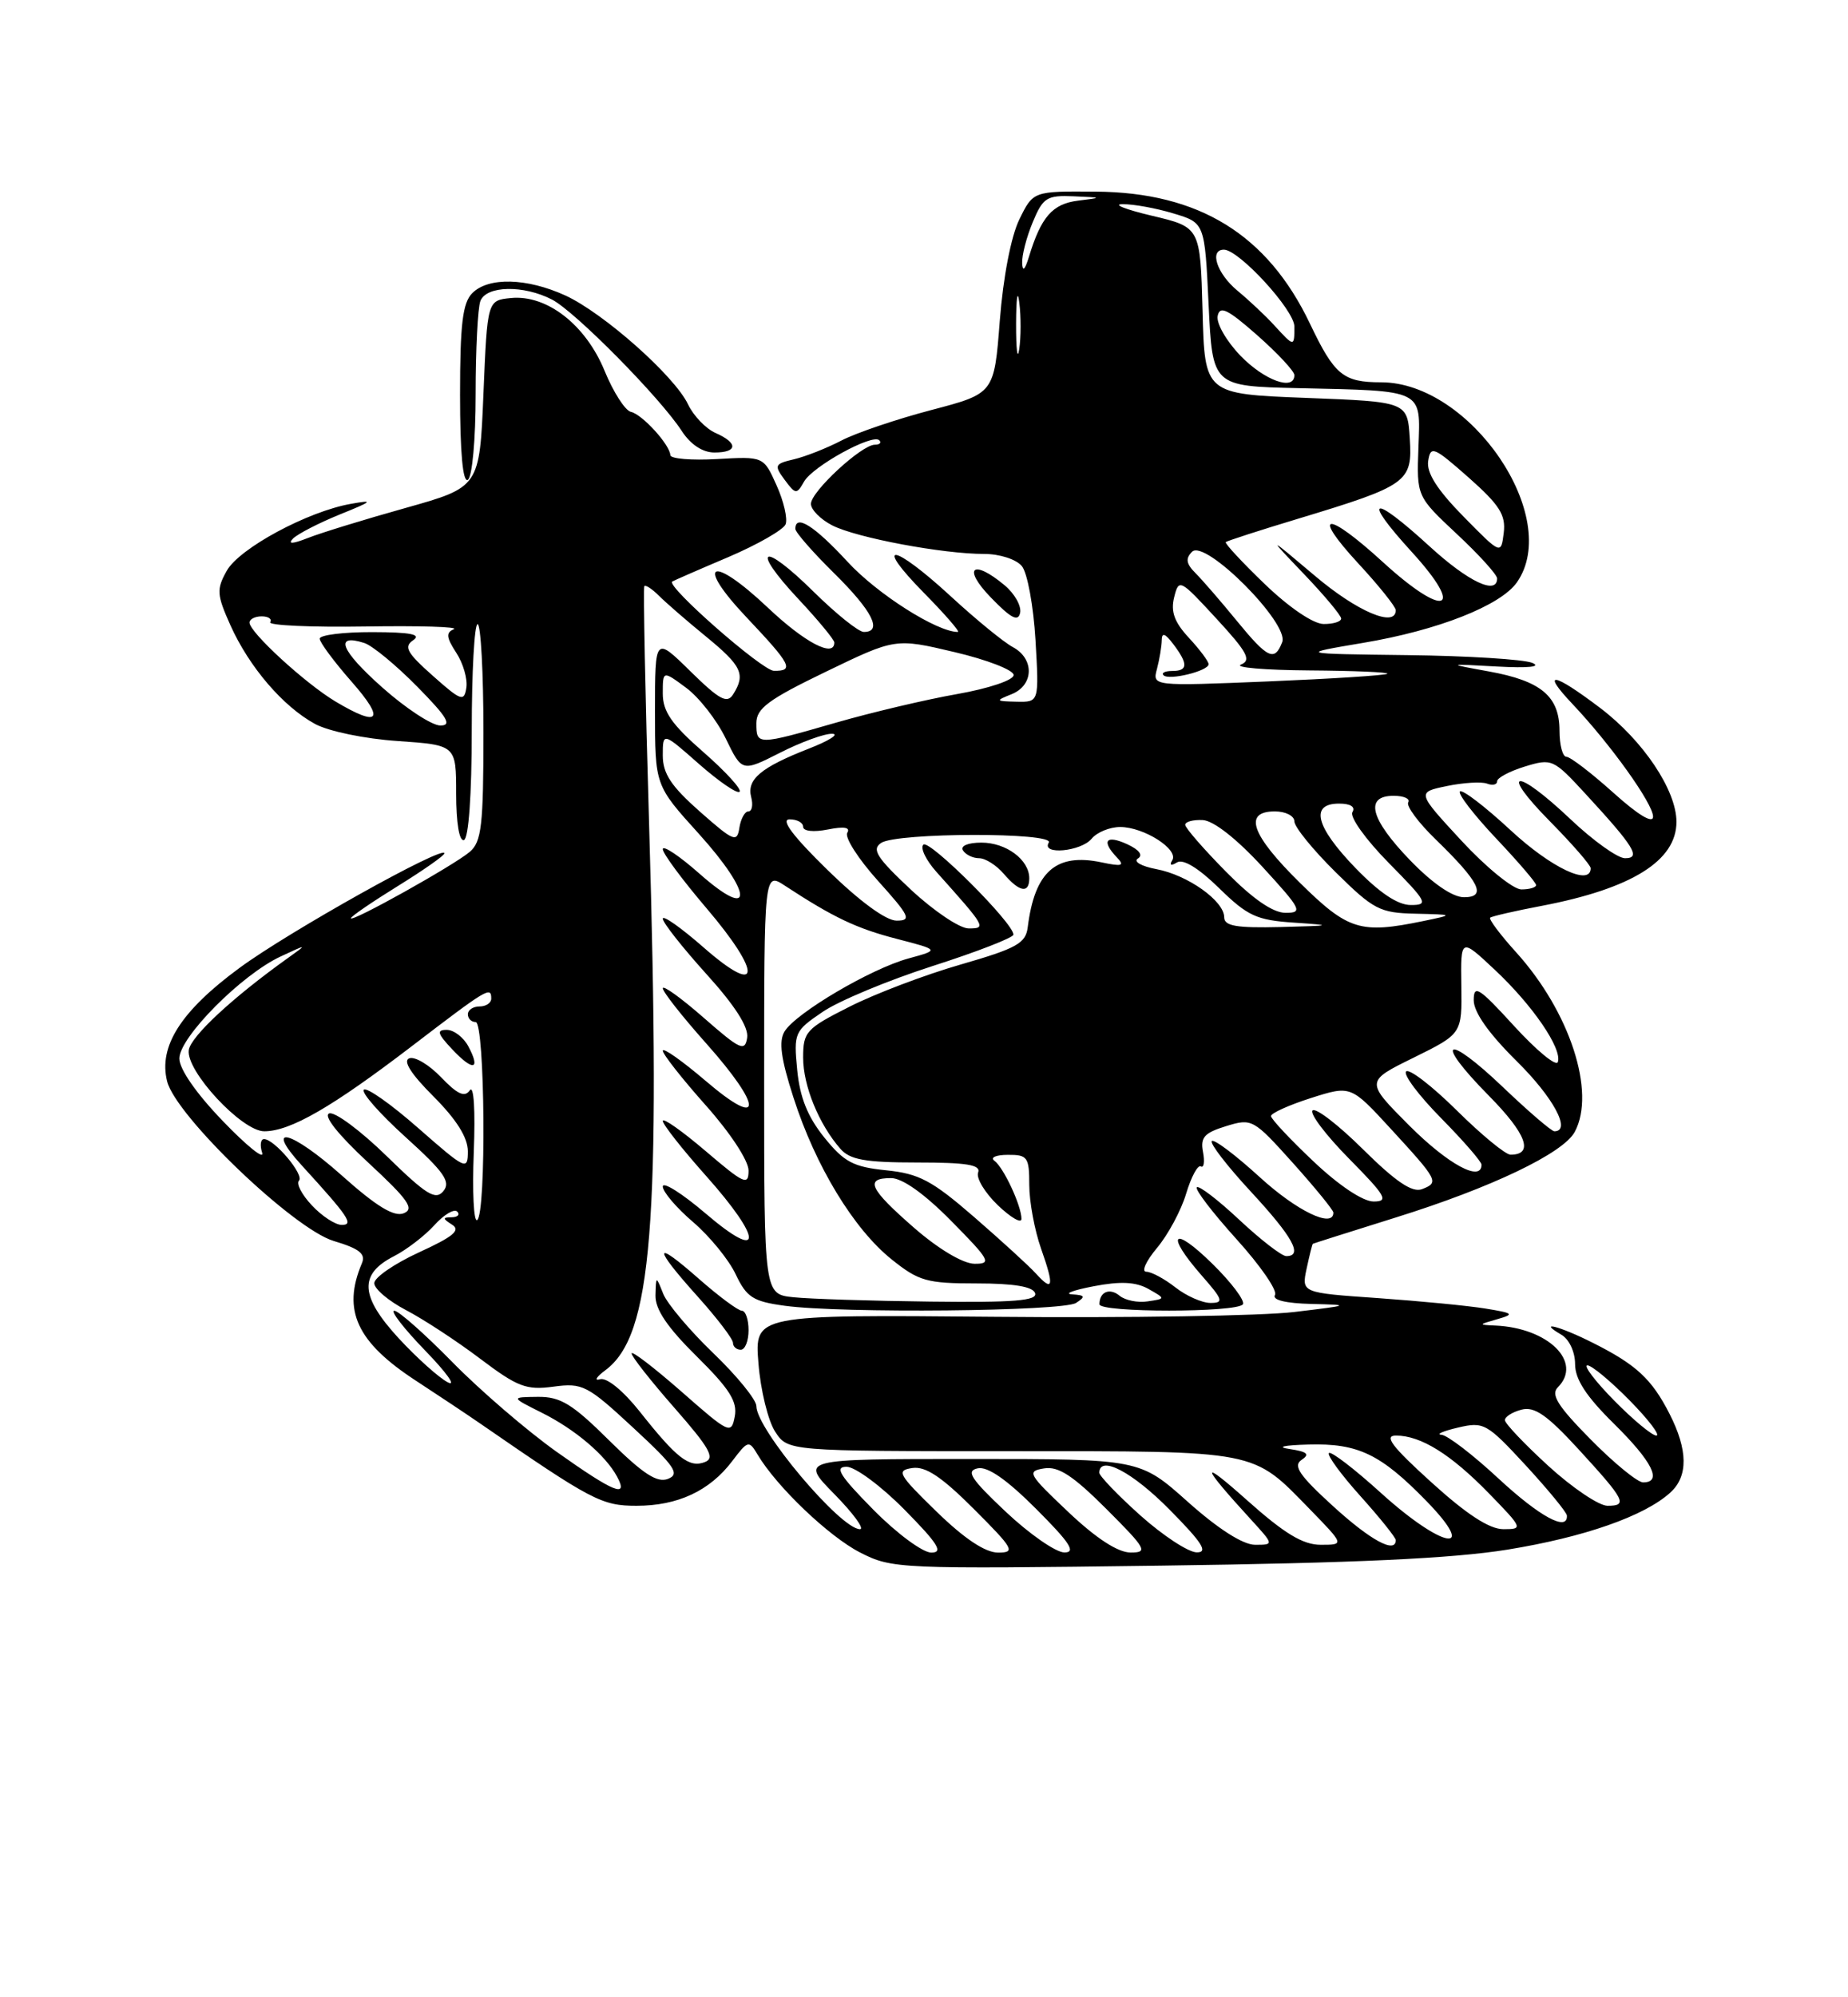 <?xml version="1.0" encoding="UTF-8" standalone="no"?>
<!DOCTYPE svg PUBLIC "-//W3C//DTD SVG 1.1//EN" "http://www.w3.org/Graphics/SVG/1.1/DTD/svg11.dtd" >
<svg xmlns="http://www.w3.org/2000/svg" xmlns:xlink="http://www.w3.org/1999/xlink" version="1.1" viewBox="0 0 237 256">
 <g >
 <path fill="currentColor"
d=" M 193.33 198.62 C 203.18 197.02 210.88 194.33 214.21 191.31 C 216.52 189.22 216.48 185.86 214.11 181.21 C 211.83 176.75 209.85 174.91 204.29 172.12 C 200.03 169.97 197.03 169.20 200.25 171.08 C 201.24 171.66 202.00 173.28 202.00 174.84 C 202.00 176.80 203.42 178.97 207.00 182.50 C 211.92 187.35 213.24 190.00 210.72 190.00 C 210.01 190.00 206.99 187.53 204.01 184.51 C 199.77 180.22 198.85 178.75 199.79 177.81 C 203.01 174.59 198.57 170.20 191.78 169.90 C 189.57 169.80 189.58 169.78 192.00 169.09 C 194.27 168.44 194.13 168.31 190.50 167.72 C 188.30 167.36 182.09 166.76 176.70 166.38 C 166.91 165.70 166.91 165.70 167.57 162.60 C 167.94 160.89 168.29 159.46 168.37 159.42 C 168.44 159.37 173.22 157.86 179.00 156.05 C 191.28 152.22 200.50 147.81 201.96 145.07 C 204.69 139.98 201.33 129.69 194.46 122.08 C 192.40 119.81 190.90 117.80 191.11 117.62 C 191.32 117.44 194.31 116.75 197.75 116.10 C 209.28 113.89 215.00 110.32 215.00 105.34 C 215.00 101.29 210.74 94.93 205.23 90.75 C 199.14 86.14 197.58 85.92 201.68 90.25 C 206.55 95.40 212.00 103.01 212.00 104.67 C 212.00 105.62 210.10 104.48 206.89 101.59 C 204.08 99.07 201.38 97.00 200.89 97.00 C 200.40 97.00 200.00 95.49 200.00 93.65 C 200.00 89.25 197.64 87.27 190.94 86.06 C 185.50 85.07 185.50 85.07 192.00 85.43 C 196.02 85.65 197.74 85.47 196.50 84.96 C 195.40 84.51 188.20 84.06 180.50 83.97 C 166.50 83.80 166.50 83.80 174.80 82.40 C 184.39 80.80 192.45 77.62 194.54 74.64 C 200.37 66.31 188.60 49.00 177.12 49.00 C 172.26 49.00 171.14 48.08 168.00 41.49 C 162.54 30.05 153.77 24.65 140.50 24.56 C 132.50 24.50 132.50 24.50 130.72 28.14 C 129.66 30.31 128.65 35.55 128.22 41.11 C 127.50 50.44 127.50 50.44 119.42 52.56 C 114.97 53.73 109.80 55.48 107.92 56.46 C 106.04 57.44 103.30 58.52 101.82 58.87 C 99.34 59.45 99.25 59.64 100.63 61.50 C 102.02 63.38 102.18 63.39 103.11 61.74 C 104.23 59.76 111.89 55.55 112.76 56.43 C 113.08 56.74 112.82 57.00 112.20 57.00 C 110.50 57.00 104.00 63.01 104.00 64.58 C 104.00 65.33 105.24 66.58 106.75 67.35 C 109.87 68.93 120.88 71.00 126.21 71.00 C 128.20 71.00 130.32 71.68 131.05 72.56 C 131.76 73.41 132.54 77.69 132.80 82.06 C 133.26 90.00 133.26 90.00 130.38 89.94 C 127.66 89.88 127.62 89.82 129.75 88.97 C 132.60 87.82 132.68 84.43 129.89 82.94 C 128.73 82.32 125.13 79.38 121.90 76.40 C 114.50 69.60 111.90 69.29 118.50 76.00 C 121.21 78.75 123.16 81.00 122.84 81.00 C 120.16 81.00 112.51 76.14 108.72 72.03 C 104.44 67.39 102.00 65.84 102.00 67.79 C 102.00 68.22 104.25 70.79 107.00 73.50 C 111.88 78.31 113.24 81.00 110.78 81.00 C 110.11 81.00 107.20 78.66 104.31 75.81 C 97.73 69.32 96.16 70.12 102.40 76.79 C 104.93 79.49 107.00 82.00 107.00 82.35 C 107.00 84.35 103.21 82.36 98.49 77.90 C 91.19 71.00 89.01 72.02 95.78 79.17 C 101.47 85.19 101.89 86.01 99.25 85.98 C 97.75 85.96 85.39 75.12 86.21 74.54 C 86.37 74.43 89.59 73.02 93.37 71.42 C 97.14 69.81 100.46 67.91 100.75 67.20 C 101.03 66.48 100.51 64.23 99.59 62.20 C 97.93 58.50 97.93 58.50 91.96 58.84 C 88.68 59.03 85.99 58.80 85.97 58.34 C 85.91 57.00 82.37 53.11 80.91 52.79 C 80.18 52.63 78.66 50.27 77.54 47.54 C 75.11 41.62 70.13 37.75 65.53 38.20 C 62.50 38.50 62.50 38.50 62.00 50.47 C 61.50 62.44 61.50 62.44 52.00 65.11 C 46.77 66.57 41.15 68.30 39.50 68.95 C 37.49 69.74 36.86 69.76 37.58 69.03 C 38.18 68.43 40.88 67.04 43.58 65.94 C 47.80 64.24 48.01 64.04 45.00 64.58 C 39.45 65.56 30.70 70.27 29.08 73.16 C 27.75 75.54 27.79 76.21 29.55 80.14 C 31.96 85.50 36.30 90.56 40.40 92.79 C 42.13 93.73 46.80 94.70 51.00 94.98 C 58.50 95.50 58.50 95.50 58.50 101.75 C 58.50 105.48 58.90 107.87 59.50 107.67 C 60.10 107.46 60.50 101.88 60.50 93.66 C 60.50 86.15 60.84 80.00 61.25 80.00 C 61.66 80.00 62.00 86.23 62.00 93.85 C 62.00 105.79 61.76 107.89 60.25 109.18 C 58.21 110.92 45.00 118.29 45.00 117.69 C 45.00 117.47 47.70 115.62 51.00 113.58 C 54.30 111.54 57.00 109.65 57.00 109.37 C 57.00 108.26 37.06 119.39 30.73 124.05 C 23.21 129.57 20.31 134.11 21.43 138.59 C 22.55 143.06 37.65 157.51 42.80 159.06 C 46.09 160.04 46.93 160.71 46.41 161.92 C 43.86 167.94 45.74 172.02 53.36 176.98 C 56.19 178.83 59.85 181.26 61.50 182.40 C 75.90 192.34 77.16 193.00 81.63 193.00 C 86.92 193.00 91.00 191.10 93.90 187.28 C 95.92 184.61 96.05 184.58 97.16 186.44 C 99.61 190.56 106.30 196.94 110.31 198.99 C 114.41 201.08 115.26 201.12 149.00 200.67 C 173.85 200.34 186.25 199.76 193.33 198.62 Z  M 128.83 75.01 C 124.73 71.59 123.39 72.77 127.05 76.56 C 129.66 79.26 130.58 79.74 130.83 78.54 C 131.01 77.66 130.11 76.07 128.83 75.01 Z  M 61.00 50.52 C 61.00 44.83 61.27 39.45 61.61 38.58 C 62.37 36.60 67.15 36.51 70.80 38.40 C 73.78 39.95 84.63 50.93 87.44 55.25 C 88.57 56.98 90.11 58.00 91.62 58.00 C 94.62 58.00 94.69 56.78 91.75 55.49 C 90.52 54.94 88.94 53.30 88.24 51.83 C 86.51 48.19 77.40 40.12 72.50 37.87 C 67.56 35.62 62.65 35.49 60.57 37.57 C 59.33 38.82 59.00 41.52 59.00 50.63 C 59.00 58.03 59.36 61.90 60.00 61.50 C 60.56 61.15 61.00 56.35 61.00 50.52 Z  M 112.00 193.50 C 107.70 189.14 106.98 188.00 108.57 188.00 C 109.67 188.00 113.01 190.47 116.00 193.50 C 120.30 197.86 121.02 199.00 119.43 199.00 C 118.33 199.00 114.99 196.53 112.00 193.50 Z  M 120.11 193.75 C 115.18 188.95 114.91 188.47 117.01 188.16 C 118.70 187.91 120.77 189.29 124.89 193.41 C 130.01 198.53 130.27 199.00 127.99 199.00 C 126.34 198.99 123.68 197.22 120.11 193.75 Z  M 129.00 193.78 C 124.48 189.52 123.84 188.53 125.39 188.20 C 126.66 187.93 129.11 189.63 132.88 193.40 C 137.24 197.76 138.04 199.00 136.49 198.98 C 135.40 198.97 132.03 196.63 129.00 193.78 Z  M 137.00 193.79 C 131.85 188.92 131.65 188.57 133.90 188.21 C 135.74 187.91 137.59 189.12 141.89 193.41 C 147.01 198.53 147.27 199.00 144.99 198.99 C 143.37 198.99 140.58 197.18 137.00 193.79 Z  M 146.23 194.22 C 143.33 191.62 140.97 189.16 140.98 188.75 C 141.04 186.47 145.24 188.68 150.00 193.50 C 154.20 197.75 154.99 198.99 153.47 198.97 C 152.38 198.95 149.13 196.81 146.23 194.22 Z  M 152.34 192.50 C 146.18 187.00 146.18 187.00 124.38 187.00 C 102.58 187.00 102.58 187.00 107.00 191.50 C 109.43 193.97 110.91 196.00 110.29 196.00 C 107.80 196.00 97.00 183.18 97.00 180.22 C 97.00 179.41 94.52 176.36 91.50 173.46 C 88.47 170.55 85.58 167.12 85.06 165.84 C 84.13 163.50 84.13 163.50 84.06 166.03 C 84.02 167.82 85.58 170.13 89.35 173.85 C 93.56 178.01 94.60 179.65 94.23 181.55 C 93.79 183.88 93.53 183.76 87.39 178.36 C 83.87 175.28 81.00 173.08 81.00 173.47 C 81.00 173.87 83.48 177.02 86.52 180.48 C 91.01 185.60 91.74 186.89 90.39 187.40 C 88.40 188.17 86.79 186.92 82.05 180.93 C 79.93 178.26 77.82 176.53 76.96 176.78 C 76.16 177.02 76.46 176.50 77.63 175.63 C 83.64 171.18 84.76 157.19 83.24 105.50 C 82.75 89.00 82.48 75.33 82.63 75.13 C 82.78 74.93 83.61 75.47 84.48 76.33 C 85.34 77.20 88.06 79.56 90.52 81.57 C 95.14 85.35 95.65 86.43 94.02 89.00 C 93.25 90.23 92.27 89.70 88.54 86.04 C 84.00 81.58 84.00 81.58 84.00 91.12 C 84.00 100.66 84.00 100.66 89.58 106.82 C 96.60 114.58 96.72 118.16 89.75 112.02 C 87.14 109.71 85.00 108.28 85.00 108.84 C 85.00 109.39 87.51 112.78 90.58 116.38 C 97.80 124.84 97.60 127.89 90.25 121.45 C 87.36 118.92 85.00 117.25 85.00 117.75 C 85.00 118.25 87.51 121.43 90.57 124.82 C 94.26 128.89 96.03 131.66 95.82 133.01 C 95.54 134.83 94.92 134.54 90.25 130.45 C 87.36 127.92 85.00 126.22 85.00 126.67 C 85.01 127.13 87.48 130.27 90.50 133.66 C 97.89 141.94 97.89 144.86 90.50 138.54 C 87.47 135.96 85.00 134.22 85.00 134.67 C 85.01 135.13 87.48 138.27 90.50 141.66 C 93.65 145.19 96.00 148.77 96.00 150.03 C 96.00 152.01 95.43 151.75 90.50 147.54 C 87.47 144.96 85.00 143.22 85.00 143.67 C 85.01 144.13 87.48 147.27 90.50 150.66 C 97.89 158.94 97.89 161.86 90.50 155.54 C 87.47 152.96 85.00 151.40 85.00 152.08 C 85.00 152.75 86.74 154.80 88.87 156.62 C 91.00 158.44 93.47 161.46 94.35 163.33 C 95.75 166.28 96.57 166.81 100.62 167.36 C 107.88 168.36 136.33 168.08 138.00 167.00 C 139.25 166.19 139.17 166.01 137.50 165.90 C 136.40 165.83 137.65 165.36 140.27 164.86 C 143.71 164.20 145.65 164.30 147.27 165.20 C 149.50 166.46 149.50 166.46 147.19 166.80 C 145.93 167.00 144.31 166.67 143.60 166.09 C 142.32 165.02 141.00 165.57 141.00 167.17 C 141.00 168.26 158.72 168.25 159.40 167.17 C 159.68 166.71 157.91 164.36 155.46 161.96 C 150.39 156.99 149.40 158.10 154.10 163.47 C 156.85 166.60 156.98 167.00 155.24 167.00 C 154.16 167.00 152.13 166.10 150.73 165.00 C 149.33 163.90 147.65 163.00 147.00 163.00 C 146.35 163.00 146.98 161.63 148.38 159.95 C 149.79 158.28 151.48 155.14 152.12 152.99 C 152.77 150.83 153.62 149.26 154.00 149.50 C 154.39 149.74 154.52 148.91 154.28 147.66 C 153.92 145.79 154.44 145.20 157.24 144.34 C 160.56 143.32 160.74 143.42 165.82 149.07 C 168.67 152.25 171.00 155.10 171.00 155.42 C 171.00 157.48 166.32 155.23 161.55 150.87 C 158.46 148.05 155.70 145.97 155.41 146.25 C 155.13 146.54 157.39 149.47 160.45 152.77 C 165.81 158.56 167.15 161.00 164.96 161.00 C 164.38 161.00 161.68 158.91 158.94 156.35 C 156.21 153.79 153.75 151.91 153.49 152.18 C 153.22 152.45 155.51 155.43 158.57 158.82 C 161.63 162.20 163.86 165.42 163.51 165.98 C 163.12 166.62 164.88 167.05 168.19 167.13 C 173.29 167.25 173.20 167.30 166.00 168.16 C 161.88 168.66 144.61 168.94 127.63 168.78 C 96.76 168.50 96.76 168.50 97.27 174.75 C 97.54 178.19 98.51 182.12 99.41 183.50 C 101.05 186.00 101.05 186.00 129.57 186.00 C 161.54 186.00 160.55 185.81 167.96 193.42 C 172.42 198.00 172.42 198.00 169.38 198.00 C 167.10 198.00 164.74 196.58 159.92 192.28 C 153.79 186.82 153.97 187.71 160.42 194.75 C 163.39 198.00 163.39 198.00 160.95 198.00 C 159.40 197.99 156.23 195.97 152.34 192.50 Z  M 96.00 170.50 C 96.00 169.12 95.61 168.00 95.14 168.00 C 94.67 168.00 92.19 166.16 89.64 163.92 C 83.75 158.73 83.69 159.75 89.50 166.21 C 91.97 168.96 94.00 171.62 94.00 172.11 C 94.00 172.60 94.45 173.00 95.00 173.00 C 95.55 173.00 96.00 171.88 96.00 170.50 Z  M 170.94 193.03 C 166.63 189.10 165.80 187.87 166.92 187.12 C 168.02 186.39 167.67 186.07 165.42 185.73 C 163.63 185.47 164.56 185.24 167.80 185.15 C 174.16 184.97 177.06 186.36 182.96 192.42 C 189.70 199.35 185.01 198.51 177.13 191.38 C 173.71 188.28 170.70 185.97 170.43 186.24 C 170.16 186.50 171.98 188.99 174.47 191.76 C 176.96 194.53 179.00 197.07 179.00 197.40 C 179.00 199.19 175.76 197.43 170.94 193.03 Z  M 183.58 190.00 C 178.50 185.40 177.44 184.00 179.03 184.00 C 182.22 184.00 186.07 186.40 190.96 191.42 C 195.30 195.88 195.35 196.00 192.81 196.00 C 191.02 196.00 188.11 194.11 183.58 190.00 Z  M 192.17 189.50 C 188.91 186.47 185.62 183.95 184.87 183.90 C 184.11 183.84 185.06 183.43 186.97 182.98 C 190.29 182.20 190.67 182.41 195.68 187.83 C 198.55 190.95 200.93 193.84 200.95 194.25 C 201.08 196.36 197.48 194.42 192.17 189.50 Z  M 198.58 187.90 C 195.51 185.09 193.00 182.45 193.00 182.02 C 193.00 181.59 193.96 180.98 195.13 180.68 C 196.78 180.24 198.40 181.36 202.38 185.69 C 208.43 192.28 208.80 193.00 206.16 193.00 C 205.06 193.00 201.65 190.70 198.58 187.90 Z  M 71.41 186.10 C 67.61 183.40 61.59 178.23 58.03 174.60 C 54.47 170.97 51.11 168.00 50.57 168.00 C 50.02 168.00 51.81 170.30 54.54 173.12 C 57.27 175.93 58.57 177.76 57.44 177.18 C 56.30 176.60 53.46 174.05 51.12 171.52 C 46.18 166.15 46.01 163.33 50.49 161.03 C 52.14 160.19 54.48 158.39 55.70 157.04 C 56.92 155.69 58.24 154.90 58.63 155.29 C 59.02 155.68 58.70 156.01 57.92 156.02 C 56.74 156.03 56.75 156.19 57.98 156.97 C 59.12 157.69 58.14 158.50 53.73 160.52 C 50.58 161.97 48.00 163.74 48.00 164.47 C 48.00 165.20 49.83 166.75 52.07 167.92 C 54.31 169.09 58.59 171.89 61.58 174.15 C 66.38 177.77 67.49 178.20 70.98 177.73 C 74.71 177.23 75.32 177.54 81.22 183.01 C 86.57 187.96 87.23 188.93 85.67 189.55 C 84.28 190.10 82.47 188.92 78.14 184.64 C 73.38 179.92 71.87 179.01 68.97 179.04 C 65.50 179.08 65.50 179.08 69.44 181.05 C 73.74 183.19 77.64 186.50 79.13 189.25 C 80.66 192.08 78.74 191.30 71.41 186.10 Z  M 207.00 179.50 C 204.57 177.03 203.03 175.00 203.58 175.00 C 204.13 175.00 206.57 177.03 209.00 179.50 C 211.43 181.97 212.97 184.00 212.42 184.00 C 211.87 184.00 209.43 181.97 207.00 179.50 Z  M 101.75 166.27 C 98.00 165.88 98.00 165.88 98.00 138.82 C 98.00 111.77 98.00 111.77 100.66 113.52 C 106.91 117.61 109.84 119.00 115.02 120.34 C 120.50 121.76 120.50 121.76 116.50 122.85 C 111.70 124.16 102.08 129.82 100.62 132.20 C 99.85 133.46 100.14 135.67 101.77 140.71 C 104.59 149.47 109.48 157.52 114.35 161.42 C 117.83 164.21 118.86 164.50 125.26 164.50 C 130.03 164.50 132.47 164.91 132.75 165.75 C 133.07 166.72 130.01 166.96 119.33 166.83 C 111.72 166.74 103.81 166.49 101.75 166.27 Z  M 132.84 163.22 C 131.98 162.27 128.43 159.03 124.94 156.00 C 119.52 151.30 117.87 150.43 113.65 150.00 C 109.43 149.57 108.26 148.95 105.71 145.79 C 103.58 143.15 102.58 140.66 102.24 137.15 C 101.78 132.38 101.88 132.15 105.51 129.69 C 107.56 128.29 113.90 125.65 119.60 123.82 C 125.29 122.00 129.96 120.18 129.97 119.80 C 130.03 118.37 119.16 107.53 118.42 108.26 C 117.99 108.68 118.75 110.25 120.10 111.76 C 126.44 118.84 126.54 119.00 124.22 119.00 C 123.08 119.00 119.75 116.76 116.82 114.03 C 112.44 109.93 111.76 108.87 113.00 108.04 C 115.00 106.70 135.33 106.66 134.50 108.00 C 133.50 109.62 138.63 109.15 140.00 107.50 C 140.68 106.67 142.33 106.00 143.66 106.00 C 146.70 106.00 151.20 108.87 150.34 110.26 C 149.94 110.90 150.18 111.01 150.94 110.54 C 151.73 110.05 153.71 111.26 156.34 113.83 C 160.01 117.42 161.15 117.94 166.00 118.26 C 171.04 118.60 170.90 118.65 164.25 118.82 C 158.55 118.96 157.00 118.69 157.00 117.57 C 157.00 115.48 152.32 112.15 148.30 111.40 C 146.37 111.03 145.31 110.43 145.93 110.04 C 146.63 109.61 146.11 108.92 144.53 108.19 C 141.82 106.96 141.21 107.78 143.25 109.91 C 144.27 110.97 143.91 111.09 141.27 110.53 C 135.43 109.30 132.69 111.70 131.80 118.87 C 131.54 120.91 130.37 121.56 123.22 123.62 C 118.66 124.93 112.25 127.36 108.97 129.02 C 103.37 131.84 103.00 132.25 103.00 135.56 C 103.00 139.17 105.02 144.10 107.78 147.25 C 109.01 148.65 110.96 149.00 117.62 149.00 C 124.00 149.00 125.82 149.30 125.44 150.29 C 125.17 151.00 126.31 152.88 127.97 154.48 C 129.64 156.07 131.00 156.86 131.00 156.23 C 131.00 154.55 128.70 149.61 127.52 148.77 C 126.96 148.36 127.74 148.02 129.25 148.02 C 131.78 148.00 132.00 148.31 132.00 151.87 C 132.00 154.01 132.68 157.68 133.51 160.03 C 135.23 164.90 135.07 165.68 132.84 163.22 Z  M 132.00 112.57 C 132.00 110.20 129.04 108.00 125.87 108.00 C 124.13 108.00 123.14 108.42 123.50 109.00 C 123.84 109.55 124.77 110.00 125.57 110.00 C 126.37 110.00 127.79 110.90 128.73 112.00 C 130.74 114.35 132.00 114.57 132.00 112.57 Z  M 117.25 157.39 C 111.48 152.36 110.84 151.00 114.28 151.00 C 115.73 151.00 118.57 153.02 122.00 156.50 C 126.97 161.53 127.22 162.00 124.97 161.98 C 123.50 161.96 120.38 160.11 117.25 157.39 Z  M 40.00 154.50 C 38.71 153.13 37.96 151.70 38.34 151.33 C 39.06 150.60 35.19 146.00 33.86 146.00 C 33.42 146.00 33.31 146.79 33.62 147.75 C 33.92 148.71 31.66 146.89 28.59 143.70 C 25.19 140.18 23.00 137.03 23.00 135.67 C 23.00 132.96 30.98 124.92 36.00 122.59 C 39.41 121.00 39.44 121.00 37.01 122.73 C 29.87 127.82 24.47 132.83 24.21 134.59 C 23.82 137.26 31.01 145.00 33.89 145.00 C 37.23 145.00 42.57 141.92 52.79 134.11 C 62.52 126.67 63.00 126.38 63.00 128.00 C 63.00 128.55 62.33 129.00 61.50 129.00 C 60.67 129.00 60.00 129.45 60.00 130.00 C 60.00 130.55 60.45 131.00 61.00 131.00 C 62.20 131.00 62.39 155.64 61.19 156.38 C 60.75 156.65 60.56 152.74 60.76 147.69 C 60.97 142.28 60.77 139.01 60.25 139.75 C 59.60 140.69 58.66 140.26 56.57 138.08 C 55.03 136.47 53.19 135.37 52.48 135.65 C 51.64 135.97 52.72 137.67 55.60 140.54 C 58.55 143.50 60.00 145.81 60.00 147.56 C 60.00 150.06 59.74 149.94 53.65 144.60 C 50.16 141.53 47.02 139.32 46.66 139.67 C 46.30 140.03 48.72 142.77 52.04 145.77 C 56.98 150.24 57.84 151.48 56.86 152.67 C 55.86 153.88 54.69 153.16 49.58 148.17 C 46.24 144.91 42.92 142.45 42.22 142.71 C 41.43 143.00 43.36 145.43 47.22 149.01 C 52.37 153.78 53.19 154.95 51.77 155.51 C 50.53 156.00 48.28 154.63 43.83 150.66 C 37.32 144.86 33.76 143.96 38.69 149.36 C 44.71 155.95 45.42 157.00 43.83 157.00 C 43.01 157.00 41.29 155.88 40.00 154.50 Z  M 60.05 134.09 C 59.43 132.94 58.19 132.00 57.29 132.00 C 55.96 132.00 56.09 132.47 58.00 134.50 C 60.68 137.35 61.69 137.15 60.05 134.09 Z  M 168.44 148.85 C 165.45 146.03 163.00 143.41 163.00 143.05 C 163.00 142.68 165.30 141.64 168.12 140.74 C 173.24 139.11 173.24 139.11 178.37 144.69 C 184.45 151.31 184.59 151.56 182.36 152.42 C 181.12 152.89 179.02 151.48 174.84 147.35 C 171.66 144.19 168.73 141.94 168.33 142.33 C 167.94 142.73 170.05 145.51 173.02 148.52 C 177.74 153.30 178.14 154.00 176.16 154.00 C 174.79 154.00 171.71 151.95 168.44 148.85 Z  M 180.78 144.31 C 175.09 138.61 175.09 138.61 181.30 135.56 C 187.50 132.50 187.50 132.50 187.41 126.34 C 187.32 120.19 187.32 120.19 191.70 124.30 C 196.57 128.86 200.36 134.41 199.79 136.12 C 199.59 136.74 197.08 134.67 194.21 131.54 C 189.67 126.57 189.00 126.14 189.00 128.20 C 189.00 129.74 190.92 132.46 194.50 136.00 C 199.23 140.67 201.56 145.00 199.34 145.00 C 198.98 145.00 196.03 142.47 192.79 139.38 C 185.37 132.30 183.78 133.19 190.93 140.43 C 195.78 145.34 196.76 148.00 193.72 148.00 C 193.08 148.00 189.97 145.44 186.81 142.31 C 183.64 139.18 180.73 136.94 180.33 137.33 C 179.94 137.73 181.95 140.41 184.81 143.31 C 187.66 146.20 190.00 148.89 190.00 149.28 C 190.00 151.56 185.74 149.26 180.78 144.31 Z  M 166.73 113.17 C 160.46 107.00 159.40 104.00 163.50 104.00 C 164.88 104.00 166.00 104.58 166.00 105.28 C 166.00 105.99 168.38 108.92 171.28 111.78 C 176.16 116.60 176.95 117.01 181.53 117.11 C 186.50 117.23 186.50 117.23 182.50 118.06 C 174.46 119.72 172.90 119.24 166.73 113.17 Z  M 106.14 111.52 C 101.69 107.17 100.08 105.03 101.25 105.02 C 102.21 105.01 103.00 105.44 103.00 105.97 C 103.00 106.54 104.34 106.68 106.16 106.32 C 108.25 105.90 109.09 106.04 108.66 106.74 C 108.30 107.32 110.07 110.09 112.60 112.90 C 116.68 117.43 116.94 118.00 114.98 118.00 C 113.62 118.00 110.24 115.52 106.14 111.52 Z  M 157.22 111.72 C 154.35 108.81 152.00 106.11 152.00 105.72 C 152.00 105.32 153.01 105.05 154.25 105.11 C 155.63 105.18 158.60 107.51 161.91 111.11 C 166.90 116.55 167.13 117.00 164.87 117.00 C 163.25 117.00 160.68 115.23 157.22 111.72 Z  M 173.83 111.25 C 168.72 105.96 167.96 103.00 171.73 103.00 C 173.21 103.00 173.86 103.42 173.44 104.10 C 173.07 104.70 175.15 107.61 178.10 110.60 C 183.04 115.61 183.25 116.00 180.93 116.00 C 179.25 116.00 176.91 114.43 173.83 111.25 Z  M 180.83 110.25 C 175.72 104.96 174.96 102.00 178.73 102.00 C 180.04 102.00 180.89 102.38 180.60 102.84 C 180.32 103.30 181.90 105.44 184.12 107.59 C 189.77 113.07 190.72 115.00 187.75 115.00 C 186.29 115.00 183.72 113.24 180.83 110.25 Z  M 187.45 107.78 C 181.69 101.55 181.69 101.55 185.55 100.75 C 187.68 100.31 190.00 100.17 190.71 100.44 C 191.42 100.71 192.00 100.58 192.00 100.14 C 192.00 99.70 193.60 98.85 195.55 98.25 C 199.01 97.19 199.22 97.28 203.30 101.71 C 209.60 108.54 210.50 110.00 208.40 110.00 C 207.46 110.00 204.31 107.75 201.41 105.00 C 194.36 98.33 192.16 98.57 198.78 105.28 C 201.65 108.19 204.00 110.89 204.00 111.28 C 204.00 113.63 198.96 111.25 193.77 106.45 C 190.47 103.39 187.53 101.14 187.23 101.44 C 186.93 101.73 189.01 104.43 191.84 107.43 C 194.68 110.43 197.00 113.13 197.00 113.44 C 197.00 113.75 196.15 114.00 195.11 114.00 C 194.07 114.00 190.62 111.20 187.45 107.78 Z  M 89.75 104.02 C 86.07 100.77 85.00 99.15 85.00 96.83 C 85.00 93.83 85.00 93.83 89.65 97.93 C 92.21 100.18 94.55 101.78 94.85 101.48 C 95.15 101.18 93.06 98.89 90.20 96.39 C 86.13 92.84 85.00 91.20 85.00 88.89 C 85.00 85.94 85.00 85.94 88.00 88.16 C 89.65 89.38 91.94 92.31 93.08 94.67 C 95.16 98.95 95.16 98.95 100.04 96.48 C 102.73 95.11 105.74 94.02 106.72 94.05 C 107.70 94.07 106.34 94.94 103.69 95.97 C 97.56 98.37 95.74 99.90 96.34 102.18 C 96.60 103.18 96.44 104.00 95.98 104.00 C 95.52 104.00 95.00 104.95 94.82 106.11 C 94.53 108.03 94.09 107.85 89.75 104.02 Z  M 97.00 92.70 C 97.00 90.80 98.53 89.66 105.91 86.10 C 114.83 81.79 114.83 81.79 122.41 83.58 C 126.59 84.56 130.00 85.89 130.00 86.52 C 130.00 87.17 126.83 88.24 122.75 88.96 C 118.76 89.66 111.78 91.31 107.23 92.62 C 97.10 95.54 97.00 95.54 97.00 92.70 Z  M 49.00 88.09 C 43.70 83.38 42.81 81.17 46.71 82.41 C 47.74 82.73 50.79 85.25 53.50 88.00 C 57.39 91.95 58.01 93.00 56.46 92.99 C 55.38 92.98 52.02 90.78 49.00 88.09 Z  M 43.00 89.90 C 39.12 87.57 32.00 81.04 32.00 79.80 C 32.00 79.36 32.70 79.00 33.56 79.00 C 34.42 79.00 34.91 79.34 34.65 79.75 C 34.40 80.16 39.88 80.41 46.84 80.30 C 53.80 80.19 58.92 80.34 58.20 80.65 C 57.17 81.08 57.24 81.71 58.51 83.66 C 59.40 85.01 59.98 87.03 59.81 88.14 C 59.53 89.98 59.14 89.85 55.50 86.61 C 52.17 83.66 51.75 82.89 53.00 82.05 C 54.09 81.31 52.64 81.03 47.75 81.02 C 44.04 81.01 41.00 81.39 41.00 81.86 C 41.00 82.33 42.84 84.81 45.08 87.36 C 49.46 92.33 48.67 93.29 43.00 89.90 Z  M 148.38 85.73 C 148.70 84.50 148.98 82.85 148.99 82.06 C 149.00 81.03 149.42 81.17 150.47 82.56 C 152.40 85.11 152.36 86.00 150.33 86.00 C 149.42 86.00 148.91 86.25 149.22 86.55 C 149.91 87.25 155.00 86.00 155.00 85.13 C 155.00 84.77 153.86 83.25 152.48 81.76 C 150.61 79.75 150.12 78.39 150.58 76.56 C 151.18 74.14 151.32 74.21 156.00 79.29 C 159.97 83.59 160.52 84.62 159.15 85.18 C 158.24 85.55 162.19 85.89 167.92 85.93 C 173.65 85.97 178.15 86.16 177.92 86.36 C 177.69 86.56 170.81 87.00 162.64 87.34 C 147.78 87.95 147.78 87.95 148.38 85.73 Z  M 158.57 79.52 C 156.56 77.06 154.19 74.33 153.32 73.46 C 152.12 72.26 152.01 71.59 152.88 70.72 C 154.55 69.05 165.36 79.90 164.44 82.30 C 163.46 84.84 162.59 84.43 158.57 79.52 Z  M 162.20 74.86 C 159.29 72.06 157.04 69.64 157.20 69.48 C 157.37 69.33 161.55 67.97 166.50 66.48 C 180.55 62.23 181.16 61.79 180.80 56.20 C 180.50 51.50 180.50 51.50 167.50 51.00 C 154.50 50.50 154.50 50.50 154.22 39.81 C 153.93 29.12 153.93 29.12 147.72 27.65 C 144.30 26.84 142.62 26.17 144.00 26.17 C 145.38 26.16 148.30 26.69 150.50 27.36 C 154.50 28.56 154.50 28.56 155.00 39.03 C 155.50 49.50 155.50 49.50 166.50 49.75 C 182.73 50.11 182.18 49.84 181.91 57.35 C 181.68 63.62 181.68 63.62 186.84 68.45 C 189.68 71.10 192.00 73.66 192.00 74.14 C 192.00 76.32 188.30 74.57 183.31 70.00 C 175.91 63.23 174.59 63.67 181.06 70.75 C 188.00 78.35 185.32 79.32 177.39 72.08 C 170.15 65.45 168.03 65.54 174.19 72.21 C 176.84 75.07 179.00 77.77 179.00 78.21 C 179.00 80.49 174.06 78.40 168.64 73.81 C 162.50 68.63 162.50 68.63 167.25 73.60 C 169.86 76.33 172.00 78.89 172.00 79.28 C 172.00 79.68 170.99 79.99 169.75 79.98 C 168.42 79.97 165.32 77.86 162.20 74.86 Z  M 187.66 66.18 C 184.30 62.75 182.93 60.60 183.16 59.09 C 183.47 57.09 183.86 57.25 188.35 61.21 C 192.32 64.73 193.13 66.00 192.85 68.30 C 192.50 71.10 192.50 71.10 187.66 66.18 Z  M 159.10 45.61 C 157.29 43.74 155.97 41.44 156.16 40.50 C 156.43 39.13 157.43 39.62 161.25 42.98 C 163.86 45.29 166.00 47.58 166.00 48.08 C 166.00 50.15 162.18 48.78 159.10 45.61 Z  M 130.31 41.50 C 130.32 38.20 130.50 36.97 130.72 38.77 C 130.95 40.57 130.94 43.27 130.71 44.77 C 130.49 46.27 130.30 44.80 130.31 41.50 Z  M 163.45 41.73 C 162.33 40.50 160.19 38.49 158.70 37.26 C 156.06 35.07 155.05 32.00 156.96 32.00 C 158.89 32.00 166.00 39.74 166.00 41.85 C 166.00 44.49 165.98 44.49 163.45 41.73 Z  M 131.09 33.72 C 131.04 32.74 131.65 30.38 132.45 28.47 C 133.76 25.32 134.25 25.01 137.70 25.16 C 141.39 25.32 141.41 25.33 138.25 25.72 C 134.97 26.13 133.51 27.80 131.95 32.94 C 131.44 34.61 131.14 34.88 131.09 33.72 Z "/>
</g>
</svg>